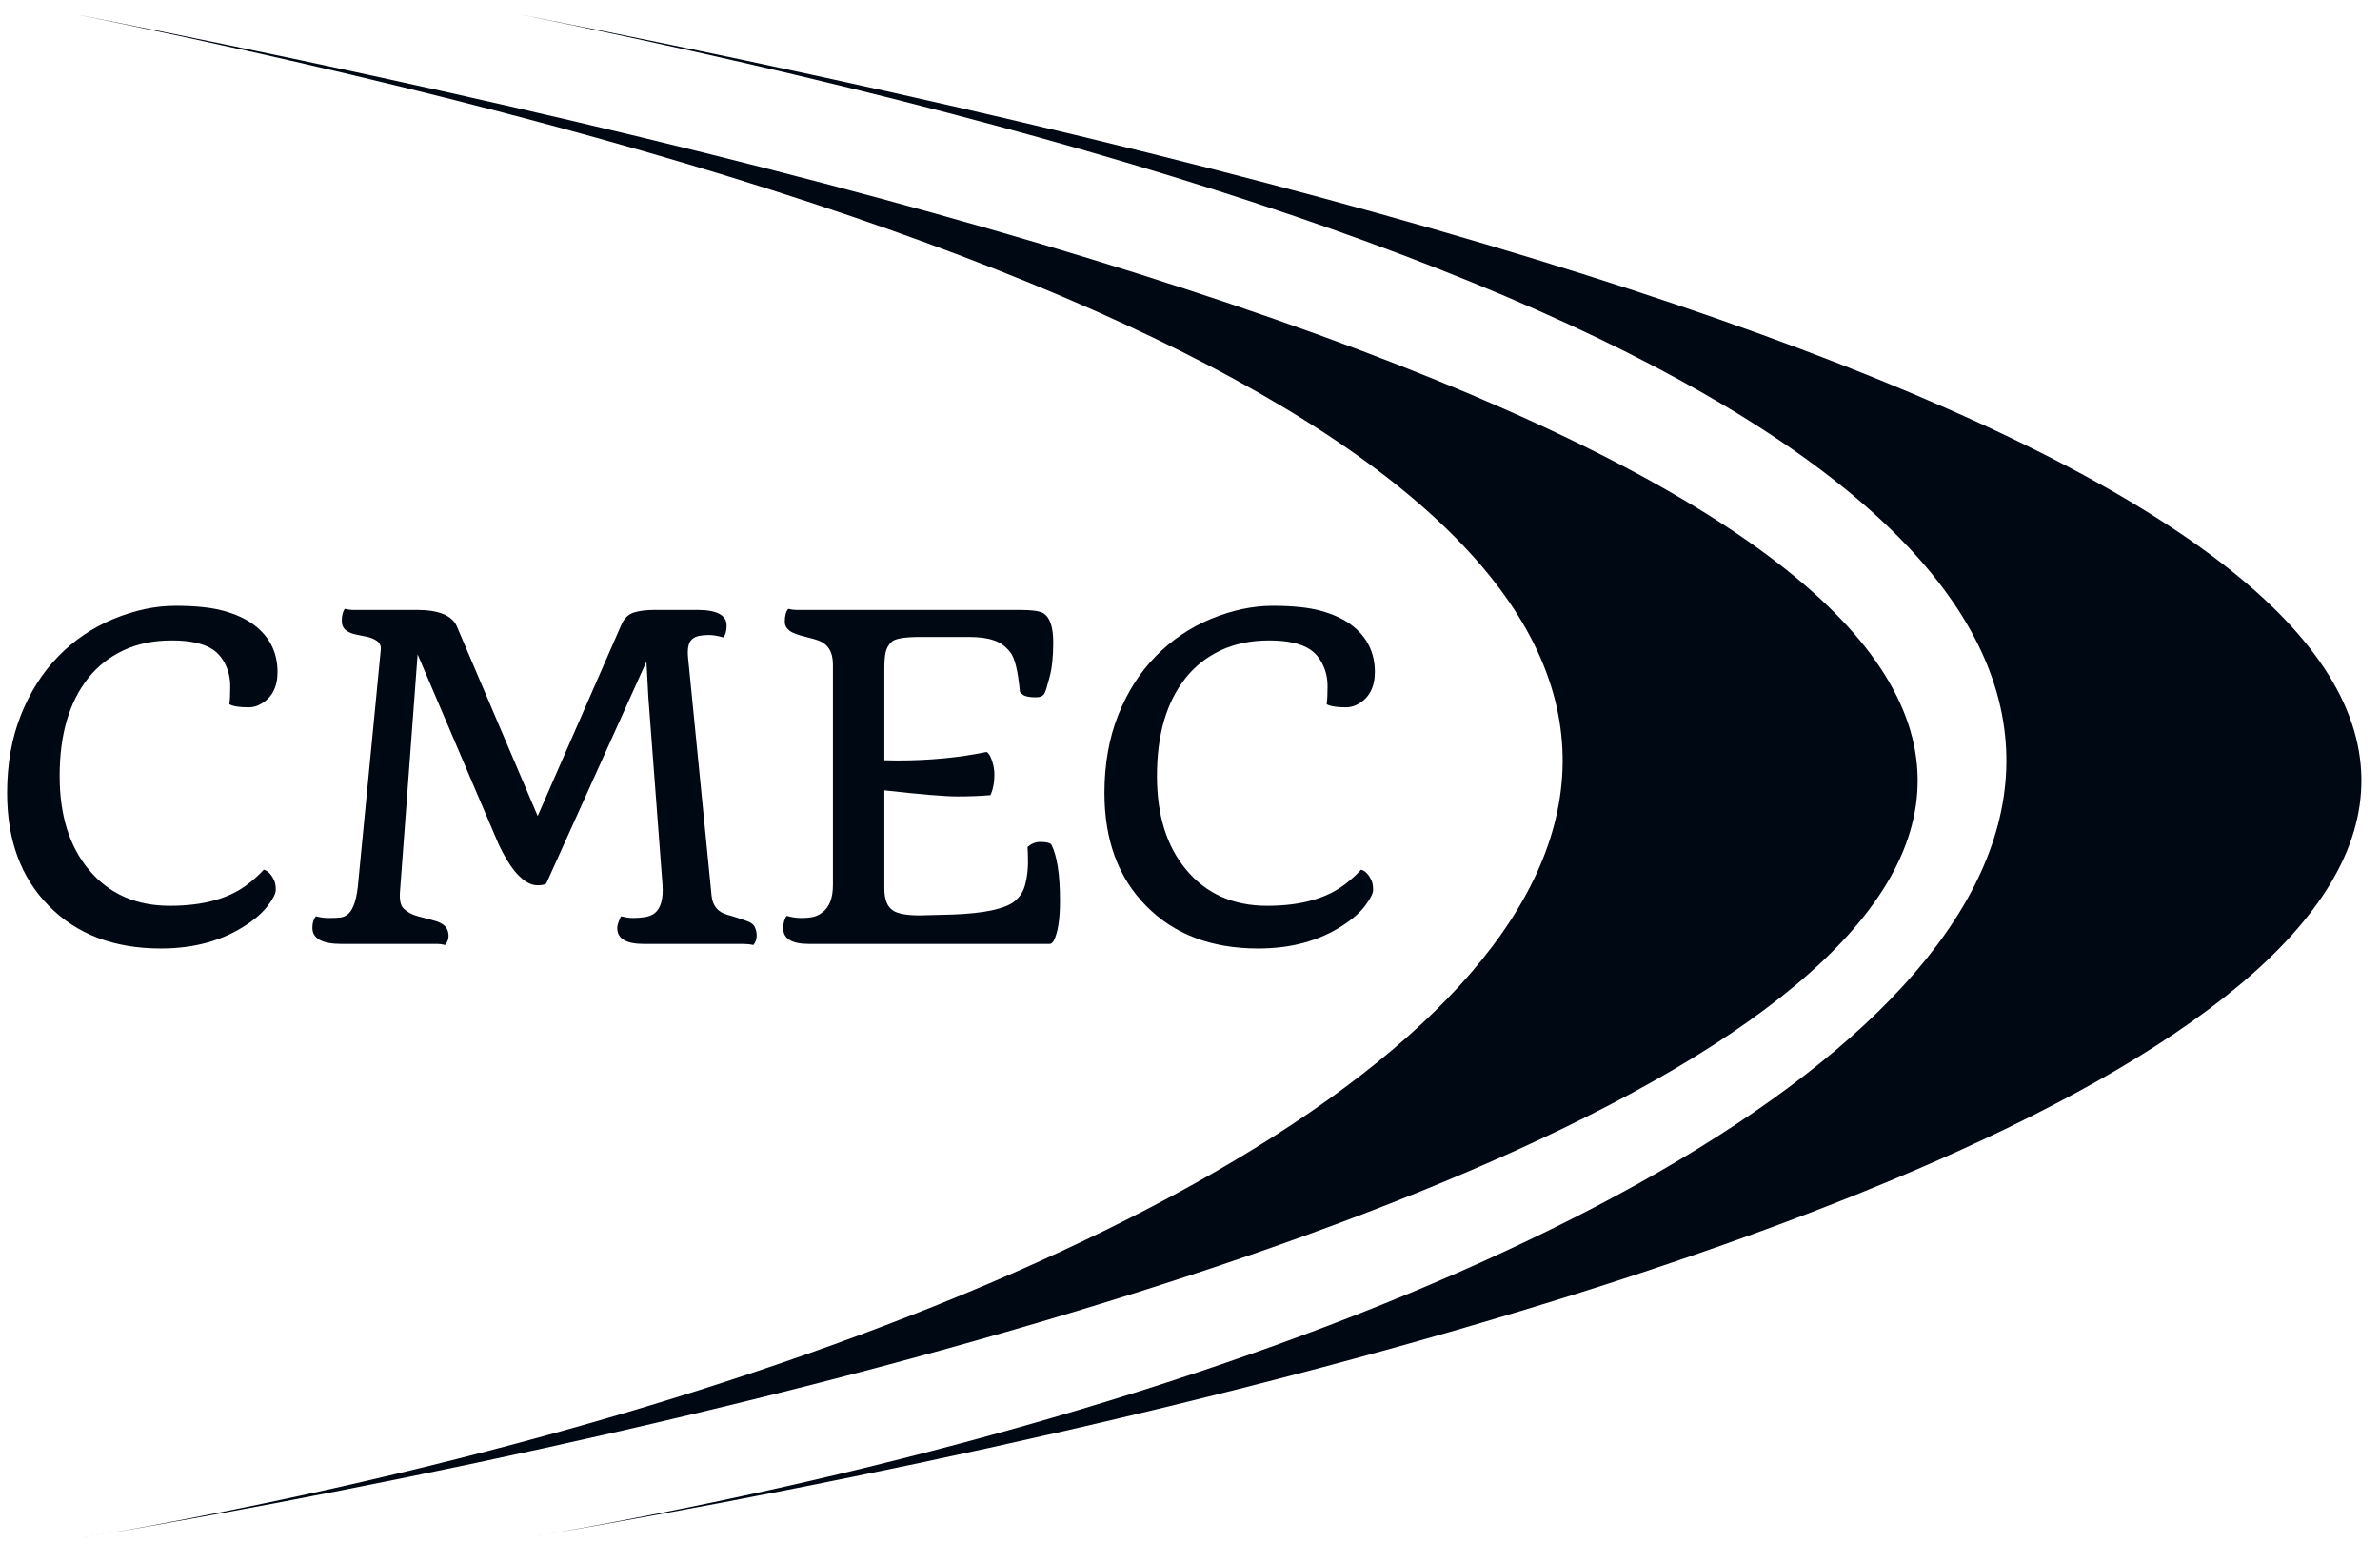<svg width="64" height="42" viewBox="0 0 64 42" fill="none" xmlns="http://www.w3.org/2000/svg">
<path d="M2.046 0.387C91.734 18.062 39.416 35.085 2.046 41.386C39.331 35.085 69.295 14.053 2.046 0.387Z" fill="#000813"/>
<path d="M13.979 0.387C103.666 18.062 51.349 35.085 13.979 41.386C51.264 35.085 81.227 14.053 13.979 0.387Z" fill="#000813"/>
<path d="M6.168 18.941C6.184 18.832 6.191 18.672 6.191 18.461C6.191 18.25 6.15 18.058 6.068 17.887C5.986 17.711 5.875 17.574 5.734 17.476C5.488 17.308 5.117 17.224 4.621 17.224C4.129 17.224 3.693 17.314 3.314 17.494C2.939 17.67 2.625 17.918 2.371 18.238C1.859 18.883 1.604 19.76 1.604 20.869C1.604 21.92 1.863 22.758 2.383 23.383C2.922 24.035 3.65 24.361 4.568 24.361C5.471 24.361 6.174 24.164 6.678 23.769C6.83 23.652 6.969 23.525 7.094 23.389C7.211 23.424 7.307 23.527 7.381 23.699C7.404 23.758 7.416 23.836 7.416 23.933C7.416 24.027 7.346 24.168 7.205 24.355C7.068 24.539 6.867 24.717 6.602 24.889C5.969 25.303 5.211 25.51 4.328 25.51C3.062 25.51 2.055 25.125 1.305 24.355C0.562 23.601 0.191 22.592 0.191 21.326C0.191 20.553 0.314 19.855 0.561 19.234C0.807 18.613 1.143 18.086 1.568 17.652C1.994 17.215 2.49 16.879 3.057 16.644C3.627 16.41 4.18 16.293 4.715 16.293C5.254 16.293 5.686 16.338 6.01 16.428C6.334 16.517 6.604 16.64 6.818 16.797C7.248 17.117 7.463 17.543 7.463 18.074C7.463 18.48 7.312 18.767 7.012 18.935C6.91 18.994 6.801 19.023 6.684 19.023C6.441 19.023 6.27 18.996 6.168 18.941Z" fill="#000813"/>
<path d="M9.186 25.387C8.662 25.387 8.4 25.242 8.4 24.953C8.4 24.824 8.432 24.721 8.494 24.642C8.607 24.674 8.723 24.689 8.84 24.689C8.957 24.689 9.057 24.685 9.139 24.678C9.221 24.67 9.297 24.637 9.367 24.578C9.512 24.445 9.602 24.15 9.637 23.693L10.24 17.471C10.248 17.373 10.215 17.297 10.141 17.242C10.066 17.187 9.975 17.148 9.865 17.125C9.756 17.101 9.66 17.082 9.578 17.066C9.5 17.051 9.432 17.027 9.373 16.996C9.252 16.937 9.191 16.838 9.191 16.697C9.191 16.553 9.219 16.445 9.273 16.375C9.348 16.394 9.414 16.404 9.473 16.404H11.207C11.789 16.404 12.146 16.547 12.279 16.832L14.459 21.947L16.709 16.803C16.783 16.631 16.895 16.521 17.043 16.474C17.191 16.428 17.381 16.404 17.611 16.404H18.748C19.275 16.404 19.539 16.543 19.539 16.82C19.539 16.969 19.51 17.076 19.451 17.142C19.295 17.099 19.166 17.078 19.064 17.078C18.967 17.078 18.879 17.086 18.801 17.101C18.723 17.117 18.66 17.146 18.613 17.189C18.516 17.271 18.479 17.435 18.502 17.681L19.135 24.092C19.162 24.365 19.309 24.537 19.574 24.607C19.648 24.627 19.727 24.65 19.809 24.678L20.037 24.754C20.182 24.801 20.27 24.863 20.301 24.941C20.332 25.015 20.348 25.088 20.348 25.158C20.348 25.256 20.318 25.342 20.26 25.416C20.17 25.396 20.078 25.387 19.984 25.387H17.312C16.836 25.387 16.598 25.244 16.598 24.959C16.598 24.912 16.611 24.853 16.639 24.783C16.666 24.709 16.688 24.662 16.703 24.642C16.82 24.674 16.928 24.689 17.025 24.689C17.127 24.689 17.23 24.681 17.336 24.666C17.445 24.65 17.537 24.613 17.611 24.555C17.771 24.422 17.84 24.17 17.816 23.799L17.436 18.771L17.383 17.793L14.688 23.764C14.637 23.795 14.559 23.81 14.453 23.81C14.348 23.81 14.238 23.773 14.125 23.699C14.016 23.621 13.916 23.525 13.826 23.412C13.682 23.228 13.543 22.994 13.41 22.709L11.23 17.599L10.756 23.98C10.74 24.203 10.771 24.353 10.85 24.431C10.947 24.529 11.076 24.599 11.236 24.642C11.396 24.685 11.521 24.719 11.611 24.742C11.701 24.762 11.779 24.789 11.846 24.824C11.99 24.894 12.062 25.012 12.062 25.176C12.062 25.258 12.031 25.338 11.969 25.416C11.898 25.396 11.832 25.387 11.77 25.387H9.186Z" fill="#000813"/>
<path d="M27.631 22.779C27.736 22.689 27.848 22.644 27.965 22.644C28.145 22.644 28.248 22.67 28.275 22.721C28.428 23.025 28.504 23.529 28.504 24.232C28.504 24.721 28.449 25.074 28.34 25.293C28.305 25.355 28.268 25.387 28.229 25.387H21.76C21.295 25.387 21.062 25.248 21.062 24.971C21.062 24.822 21.094 24.709 21.156 24.631C21.289 24.67 21.418 24.689 21.543 24.689C21.668 24.689 21.775 24.68 21.865 24.66C21.955 24.64 22.039 24.599 22.117 24.537C22.305 24.392 22.398 24.148 22.398 23.805V17.869C22.398 17.529 22.262 17.312 21.988 17.219C21.91 17.191 21.828 17.168 21.742 17.148C21.66 17.125 21.58 17.103 21.502 17.084C21.428 17.06 21.361 17.035 21.303 17.008C21.17 16.937 21.104 16.842 21.104 16.721C21.104 16.56 21.135 16.445 21.197 16.375C21.268 16.394 21.338 16.404 21.408 16.404H27.402C27.762 16.404 27.986 16.437 28.076 16.504C28.24 16.621 28.322 16.879 28.322 17.277C28.322 17.66 28.289 17.973 28.223 18.215C28.16 18.457 28.115 18.601 28.088 18.648C28.049 18.719 27.973 18.754 27.859 18.754C27.695 18.754 27.582 18.734 27.52 18.695C27.461 18.652 27.43 18.621 27.426 18.601C27.375 18.043 27.287 17.687 27.162 17.535C27.037 17.379 26.889 17.273 26.717 17.219C26.549 17.16 26.328 17.131 26.055 17.131H24.748C24.334 17.131 24.08 17.172 23.986 17.254C23.896 17.336 23.84 17.431 23.816 17.541C23.793 17.646 23.781 17.783 23.781 17.951V20.447L24.127 20.453C24.99 20.453 25.791 20.377 26.529 20.224C26.584 20.252 26.633 20.33 26.676 20.459C26.719 20.584 26.74 20.709 26.74 20.834C26.74 21.045 26.705 21.228 26.635 21.385C26.377 21.408 26.08 21.42 25.744 21.42C25.408 21.42 24.754 21.365 23.781 21.256V23.898C23.781 24.191 23.859 24.389 24.016 24.49C24.148 24.576 24.387 24.619 24.73 24.619L25.615 24.596C26.471 24.564 27.027 24.445 27.285 24.238C27.43 24.121 27.525 23.967 27.572 23.775C27.619 23.584 27.643 23.392 27.643 23.201C27.643 23.006 27.639 22.865 27.631 22.779Z" fill="#000813"/>
<path d="M35.676 18.941C35.691 18.832 35.699 18.672 35.699 18.461C35.699 18.25 35.658 18.058 35.576 17.887C35.494 17.711 35.383 17.574 35.242 17.476C34.996 17.308 34.625 17.224 34.129 17.224C33.637 17.224 33.201 17.314 32.822 17.494C32.447 17.67 32.133 17.918 31.879 18.238C31.367 18.883 31.111 19.76 31.111 20.869C31.111 21.92 31.371 22.758 31.891 23.383C32.43 24.035 33.158 24.361 34.076 24.361C34.978 24.361 35.682 24.164 36.185 23.769C36.338 23.652 36.477 23.525 36.602 23.389C36.719 23.424 36.815 23.527 36.889 23.699C36.912 23.758 36.924 23.836 36.924 23.933C36.924 24.027 36.853 24.168 36.713 24.355C36.576 24.539 36.375 24.717 36.109 24.889C35.477 25.303 34.719 25.51 33.836 25.51C32.57 25.51 31.562 25.125 30.812 24.355C30.07 23.601 29.699 22.592 29.699 21.326C29.699 20.553 29.822 19.855 30.068 19.234C30.314 18.613 30.65 18.086 31.076 17.652C31.502 17.215 31.998 16.879 32.565 16.644C33.135 16.41 33.688 16.293 34.223 16.293C34.762 16.293 35.193 16.338 35.518 16.428C35.842 16.517 36.111 16.64 36.326 16.797C36.756 17.117 36.971 17.543 36.971 18.074C36.971 18.48 36.82 18.767 36.52 18.935C36.418 18.994 36.309 19.023 36.191 19.023C35.949 19.023 35.777 18.996 35.676 18.941Z" fill="#000813"/>
</svg>
